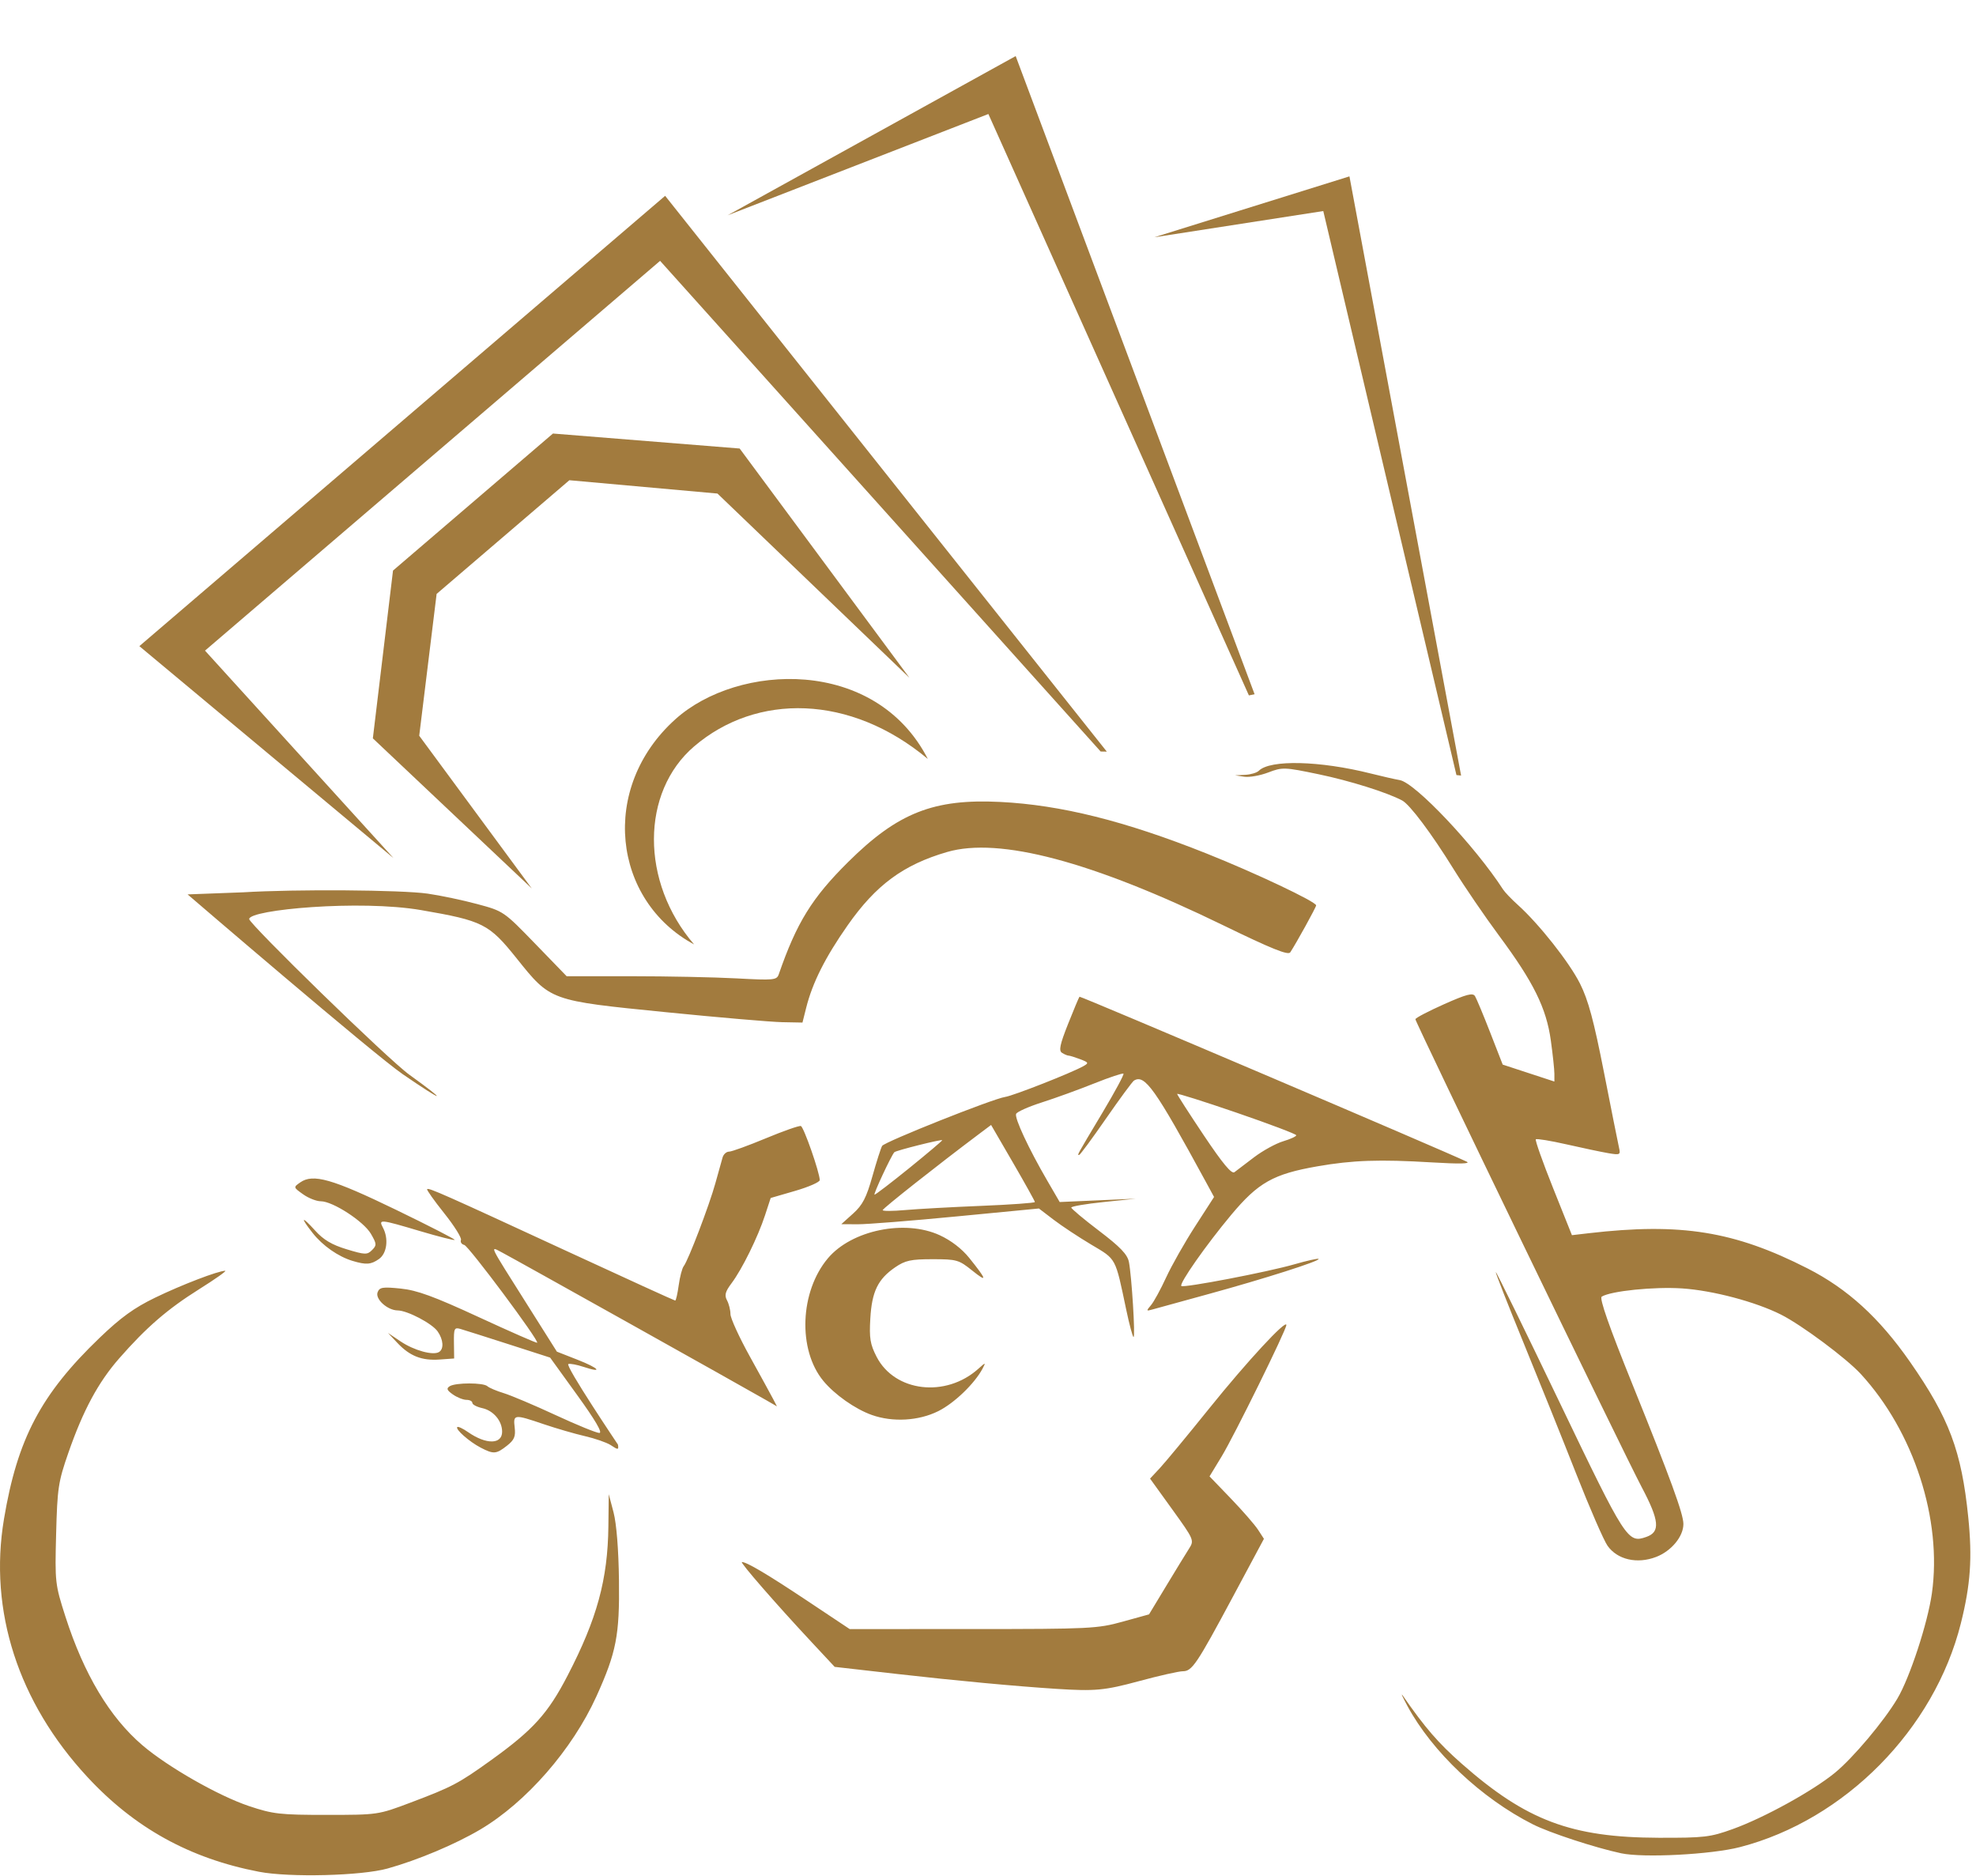 <svg width="158" height="150" viewBox="0 0 158 150" fill="none" xmlns="http://www.w3.org/2000/svg">
<path d="M20.703 149.634C15.17 148.569 10.757 146.129 6.978 142.048C1.451 136.079 -0.91 128.775 0.317 121.441C1.389 115.025 3.276 111.451 7.968 106.947C9.659 105.324 10.73 104.549 12.413 103.735C14.534 102.708 17.45 101.591 18.007 101.591C18.152 101.591 17.214 102.254 15.922 103.065C13.385 104.658 11.705 106.111 9.523 108.602C7.854 110.507 6.642 112.76 5.466 116.143C4.659 118.463 4.584 118.962 4.488 122.625C4.387 126.503 4.404 126.654 5.233 129.24C6.709 133.837 8.775 137.29 11.383 139.518C13.418 141.257 17.471 143.569 19.91 144.383C21.84 145.027 22.387 145.089 26.128 145.088C30.21 145.087 30.24 145.082 32.821 144.108C36.16 142.849 36.669 142.58 39.294 140.693C42.63 138.293 43.811 136.987 45.384 133.953C47.739 129.412 48.598 126.269 48.646 122.012L48.676 119.45L49.059 120.905C49.295 121.805 49.461 123.874 49.492 126.329C49.549 130.726 49.282 132.099 47.689 135.613C45.764 139.86 42.078 144.083 38.396 146.261C36.398 147.442 33.412 148.698 30.995 149.374C28.899 149.96 23.15 150.105 20.703 149.634ZM129.629 148.158C127.548 147.714 123.914 146.523 122.57 145.845C118.449 143.764 114.522 140.06 112.538 136.383C112.145 135.656 111.979 135.284 112.169 135.558C113.948 138.123 115.008 139.348 116.867 140.987C122.034 145.539 125.641 146.897 132.622 146.917C136.28 146.927 136.746 146.872 138.566 146.216C141.054 145.32 144.959 143.167 146.723 141.72C148.174 140.529 150.629 137.613 151.71 135.796C152.705 134.124 154.135 129.767 154.473 127.381C155.308 121.481 153.028 114.448 148.786 109.84C147.625 108.579 144.065 105.929 142.412 105.096C140.376 104.069 136.944 103.161 134.495 103C132.25 102.853 128.804 103.205 128.074 103.657C127.868 103.784 128.652 106.022 130.549 110.72C133.594 118.262 134.603 121.025 134.604 121.831C134.606 122.834 133.638 124.002 132.42 124.468C130.9 125.048 129.33 124.687 128.54 123.577C128.244 123.162 127.118 120.576 126.036 117.829C124.955 115.083 123.049 110.343 121.801 107.298C120.554 104.252 119.564 101.729 119.602 101.691C119.64 101.653 121.93 106.329 124.691 112.083C130.009 123.163 130.153 123.386 131.641 122.866C132.77 122.471 132.686 121.564 131.272 118.892C129.806 116.123 113.175 81.741 113.175 81.48C113.175 81.382 114.198 80.846 115.447 80.289C117.26 79.481 117.764 79.349 117.941 79.634C118.062 79.831 118.61 81.143 119.158 82.55L120.155 85.107L122.221 85.784L124.288 86.462V85.843C124.288 85.503 124.159 84.302 124.003 83.174C123.643 80.586 122.624 78.522 119.878 74.82C118.738 73.283 117.091 70.872 116.218 69.463C114.465 66.633 112.728 64.317 112.117 63.993C110.891 63.344 107.926 62.414 105.434 61.896C102.695 61.326 102.542 61.321 101.408 61.754C100.759 62.002 99.897 62.155 99.492 62.093L98.756 61.982L99.563 61.943C100.006 61.921 100.498 61.775 100.655 61.618C101.557 60.716 105.538 60.813 109.604 61.836C110.477 62.056 111.523 62.294 111.928 62.365C113.164 62.583 117.947 67.646 120.187 71.109C120.332 71.334 120.859 71.884 121.358 72.333C123.056 73.859 125.476 76.922 126.336 78.631C126.996 79.943 127.438 81.582 128.255 85.738C128.839 88.709 129.379 91.414 129.456 91.749C129.588 92.322 129.538 92.347 128.596 92.187C128.045 92.093 126.545 91.777 125.262 91.485C123.979 91.194 122.872 91.012 122.803 91.082C122.733 91.151 123.354 92.904 124.183 94.976L125.691 98.744L127.04 98.587C134.404 97.734 138.678 98.422 144.529 101.401C147.73 103.032 150.259 105.337 152.72 108.867C155.857 113.368 156.843 115.997 157.381 121.293C157.712 124.558 157.564 126.681 156.791 129.769C154.67 138.246 147.521 145.488 139.129 147.663C136.839 148.256 131.415 148.539 129.629 148.158ZM84.468 135.013C81.234 134.806 76.412 134.356 71.768 133.827L66.741 133.255L64.868 131.247C62.033 128.209 59.131 124.874 59.322 124.874C59.712 124.874 61.385 125.866 64.562 127.983L67.94 130.233L77.791 130.231C87.143 130.229 87.751 130.2 89.76 129.643L91.876 129.058L93.26 126.768C94.021 125.508 94.837 124.174 95.075 123.803C95.5 123.139 95.478 123.088 93.733 120.666L91.958 118.205L92.736 117.372C93.163 116.914 94.951 114.754 96.708 112.571C99.708 108.845 102.857 105.442 102.857 105.925C102.857 106.31 98.686 114.78 97.686 116.426L96.714 118.026L98.418 119.796C99.354 120.77 100.333 121.893 100.592 122.292L101.063 123.018L98.617 127.584C95.678 133.071 95.319 133.605 94.57 133.606C94.253 133.606 92.683 133.96 91.083 134.393C88.318 135.141 87.571 135.211 84.468 135.013ZM38.431 115.727C37.526 115.256 36.391 114.258 36.564 114.084C36.628 114.021 37.015 114.201 37.423 114.486C38.872 115.496 40.15 115.481 40.15 114.453C40.15 113.592 39.454 112.767 38.563 112.571C38.126 112.475 37.769 112.287 37.769 112.153C37.769 112.019 37.557 111.909 37.299 111.909C37.04 111.909 36.552 111.716 36.214 111.479C35.732 111.141 35.676 110.999 35.956 110.821C36.427 110.523 38.651 110.522 38.973 110.819C39.111 110.947 39.701 111.197 40.283 111.374C40.865 111.552 42.728 112.34 44.423 113.126C46.118 113.912 47.693 114.555 47.922 114.555C48.199 114.555 47.607 113.542 46.163 111.543L43.987 108.531L40.68 107.466C38.861 106.881 37.127 106.331 36.826 106.243C36.328 106.098 36.282 106.193 36.297 107.343L36.314 108.602L35.153 108.685C33.727 108.787 32.772 108.413 31.781 107.363L31.022 106.56L32.041 107.243C33.113 107.962 34.63 108.378 35.106 108.084C35.506 107.837 35.455 107.096 34.993 106.437C34.55 105.803 32.579 104.769 31.799 104.76C30.98 104.751 29.985 103.851 30.193 103.308C30.348 102.904 30.595 102.865 32.042 103.013C33.354 103.147 34.694 103.638 38.295 105.301C40.816 106.465 42.911 107.385 42.952 107.344C43.12 107.176 37.471 99.6 37.121 99.524C36.911 99.478 36.793 99.299 36.858 99.127C36.923 98.954 36.319 97.991 35.516 96.987C34.714 95.982 34.1 95.118 34.153 95.065C34.281 94.937 35.435 95.449 45.36 100.036C50.044 102.201 53.928 103.972 53.989 103.972C54.051 103.972 54.177 103.418 54.27 102.742C54.363 102.065 54.543 101.381 54.67 101.221C55.03 100.768 56.718 96.346 57.205 94.579C57.446 93.706 57.704 92.783 57.778 92.529C57.852 92.274 58.084 92.066 58.294 92.066C58.503 92.066 59.825 91.587 61.233 91.001C62.64 90.415 63.902 89.973 64.037 90.018C64.271 90.096 65.539 93.728 65.547 94.34C65.549 94.499 64.667 94.887 63.587 95.201L61.624 95.771L61.169 97.159C60.596 98.908 59.338 101.462 58.499 102.58C57.989 103.259 57.913 103.543 58.131 103.951C58.283 104.235 58.407 104.731 58.407 105.054C58.407 105.378 59.105 106.904 59.959 108.445C60.813 109.987 61.649 111.514 61.818 111.838L62.124 112.429L61.258 111.93C59.203 110.747 40.996 100.57 40.199 100.159C39.144 99.615 38.958 99.223 42.197 104.36L44.528 108.055L46.177 108.702C47.915 109.383 48.263 109.802 46.648 109.269C46.128 109.097 45.587 108.996 45.447 109.044C45.149 109.146 49.411 115.487 49.411 115.487C49.5 116 49.336 115.843 48.816 115.517C48.488 115.312 47.565 114.993 46.765 114.809C45.965 114.625 44.485 114.195 43.477 113.854C41.098 113.047 41.03 113.055 41.154 114.12C41.238 114.839 41.121 115.115 40.536 115.575C39.677 116.251 39.468 116.266 38.431 115.727ZM69.704 113.115C68.375 112.641 66.734 111.486 65.828 110.387C63.776 107.897 63.954 103.248 66.204 100.585C68.1 98.343 72.344 97.468 75.132 98.744C76.04 99.16 76.91 99.828 77.5 100.562C78.923 102.333 78.979 102.569 77.74 101.574C76.67 100.714 76.497 100.665 74.566 100.665C72.831 100.665 72.38 100.762 71.575 101.314C70.196 102.259 69.715 103.251 69.59 105.408C69.498 106.982 69.578 107.468 70.095 108.47C71.544 111.278 75.616 111.76 78.22 109.431C78.817 108.897 78.836 108.895 78.573 109.396C77.935 110.606 76.309 112.171 75.023 112.812C73.456 113.593 71.376 113.711 69.704 113.115ZM90.052 104.699C89.165 100.484 89.281 100.701 87.265 99.504C86.26 98.906 84.905 98.011 84.254 97.514L83.071 96.611L76.493 97.245C72.876 97.594 69.321 97.876 68.593 97.872L67.27 97.865L68.214 97.016C68.972 96.334 69.276 95.746 69.76 94.026C70.092 92.848 70.441 91.759 70.536 91.606C70.74 91.278 79.4 87.832 80.367 87.694C81.015 87.601 85.647 85.78 86.62 85.236C87.074 84.982 87.054 84.937 86.369 84.676C85.96 84.521 85.543 84.391 85.443 84.389C85.343 84.387 85.107 84.287 84.917 84.166C84.646 83.995 84.75 83.502 85.403 81.855C85.86 80.705 86.271 79.726 86.316 79.68C86.385 79.61 115.666 92.082 117.276 92.867C117.628 93.038 116.694 93.058 114.498 92.926C110.294 92.674 108.165 92.747 105.338 93.24C101.814 93.855 100.606 94.536 98.442 97.126C96.447 99.514 94.27 102.618 94.459 102.806C94.631 102.979 101.384 101.684 103.501 101.072C104.51 100.781 105.381 100.587 105.436 100.642C105.588 100.795 101.085 102.231 96.639 103.449C94.456 104.047 92.432 104.604 92.141 104.686C91.648 104.826 91.64 104.803 92.034 104.338C92.266 104.064 92.811 103.066 93.246 102.12C93.681 101.174 94.72 99.341 95.556 98.045L97.076 95.69L96.414 94.473C92.349 87.004 91.532 85.855 90.671 86.387C90.544 86.465 89.536 87.835 88.43 89.43C87.325 91.025 86.361 92.331 86.288 92.331C86.125 92.331 86.022 92.517 88.158 88.94C89.142 87.294 89.895 85.896 89.833 85.834C89.771 85.771 88.717 86.122 87.491 86.613C86.265 87.104 84.384 87.786 83.311 88.129C82.239 88.471 81.309 88.886 81.246 89.051C81.115 89.392 82.253 91.829 83.729 94.367L84.733 96.094L87.775 95.96L90.818 95.826L88.238 96.095C86.82 96.243 85.659 96.441 85.659 96.536C85.659 96.63 86.66 97.468 87.883 98.397C89.57 99.679 90.145 100.278 90.266 100.878C90.488 101.992 90.792 106.883 90.638 106.883C90.568 106.883 90.305 105.9 90.052 104.699ZM78.449 96.401C80.814 96.305 82.748 96.166 82.748 96.094C82.748 96.022 81.96 94.606 80.998 92.948L79.247 89.933L78.286 90.654C74.988 93.128 70.578 96.611 70.578 96.742C70.578 96.827 71.381 96.825 72.363 96.737C73.346 96.649 76.084 96.498 78.449 96.401ZM72.71 93.376C74.157 92.204 75.34 91.204 75.34 91.153C75.34 91.048 71.631 91.977 71.511 92.112C71.25 92.404 69.804 95.505 69.928 95.505C70.012 95.505 71.264 94.547 72.71 93.376ZM100.287 92.506C100.984 91.981 102.026 91.41 102.603 91.237C103.179 91.065 103.65 90.849 103.65 90.757C103.65 90.665 101.507 89.855 98.888 88.956C96.269 88.057 94.125 87.38 94.125 87.452C94.125 87.524 95.086 89.017 96.259 90.769C97.775 93.031 98.484 93.882 98.707 93.707C98.879 93.572 99.59 93.031 100.287 92.506ZM28.182 100.798C27.045 100.456 25.796 99.582 25.003 98.575C23.983 97.279 24.096 97.157 25.192 98.37C25.864 99.115 26.536 99.514 27.717 99.871C29.189 100.317 29.361 100.323 29.747 99.936C30.133 99.55 30.125 99.44 29.657 98.634C29.079 97.639 26.607 96.034 25.651 96.034C25.303 96.034 24.665 95.783 24.234 95.475C23.45 94.917 23.449 94.916 24.008 94.525C25.031 93.808 26.557 94.243 31.619 96.693C34.275 97.979 36.407 99.072 36.357 99.122C36.307 99.172 35.06 98.856 33.586 98.418C30.381 97.466 30.252 97.453 30.616 98.134C31.091 99.02 30.943 100.2 30.302 100.65C29.658 101.1 29.275 101.127 28.182 100.798ZM53.247 80.918C43.937 79.987 44.041 80.025 41.296 76.597C39.099 73.854 38.609 73.608 33.668 72.756C28.777 71.914 19.925 72.719 19.925 73.473C19.925 73.855 30.985 84.66 32.746 85.928C35.904 88.203 35.548 88.17 32.208 85.879C29.881 84.282 15 71.501 15 71.501L19.43 71.335C23.638 71.078 32.093 71.138 34.197 71.44C35.216 71.586 36.999 71.961 38.16 72.274C40.259 72.838 40.285 72.856 42.79 75.442L45.31 78.043L50.494 78.043C53.345 78.043 57.122 78.12 58.887 78.215C61.888 78.377 62.108 78.355 62.271 77.885C63.702 73.757 64.926 71.777 67.823 68.906C71.787 64.977 74.654 63.845 79.97 64.109C84.82 64.35 89.95 65.631 96.469 68.23C100.372 69.785 105.238 72.088 105.238 72.38C105.238 72.522 103.667 75.372 103.17 76.132C103.003 76.387 101.685 75.856 97.809 73.971C87.315 68.866 79.903 66.898 75.736 68.11C72.23 69.129 70.036 70.747 67.768 73.987C65.986 76.533 64.968 78.556 64.465 80.554L64.165 81.747L62.542 81.716C61.65 81.699 57.467 81.34 53.247 80.918Z" fill="#A27B3E"/>
<path fill-rule="evenodd" clip-rule="evenodd" d="M42.519 71.025L33.521 58.818L34.912 47.479L45.526 38.391L57.368 39.456L72.723 54.191L59.143 35.856L44.214 34.658L31.425 45.613L29.813 59.026L42.519 71.025Z" fill="#A27B3E"/>
<path fill-rule="evenodd" clip-rule="evenodd" d="M74.188 60.672C70 52.501 59 53.001 54 57.501C47.889 63.001 49 72.001 55.5 75.501C51.194 70.501 51.243 63.318 55.5 59.672C60.5 55.39 68 55.501 74.188 60.672Z" fill="#A27B3E"/>
<path fill-rule="evenodd" clip-rule="evenodd" d="M53.184 15.655L88.5 60.087L88.007 60.078L52.781 20.853L16.392 52.013L31.458 68.593L11.143 51.655L53.184 15.655Z" fill="#A27B3E"/>
<path fill-rule="evenodd" clip-rule="evenodd" d="M99.861 55.593L100.317 55.501L81.213 4.483L58.177 17.213L79.03 9.114L99.861 55.593Z" fill="#A27B3E"/>
<path fill-rule="evenodd" clip-rule="evenodd" d="M116.456 61.962L116.828 62.001L107.901 14.1L92.297 18.968L105.809 16.872L116.456 61.962Z" fill="#A27B3E"/>
</svg>
